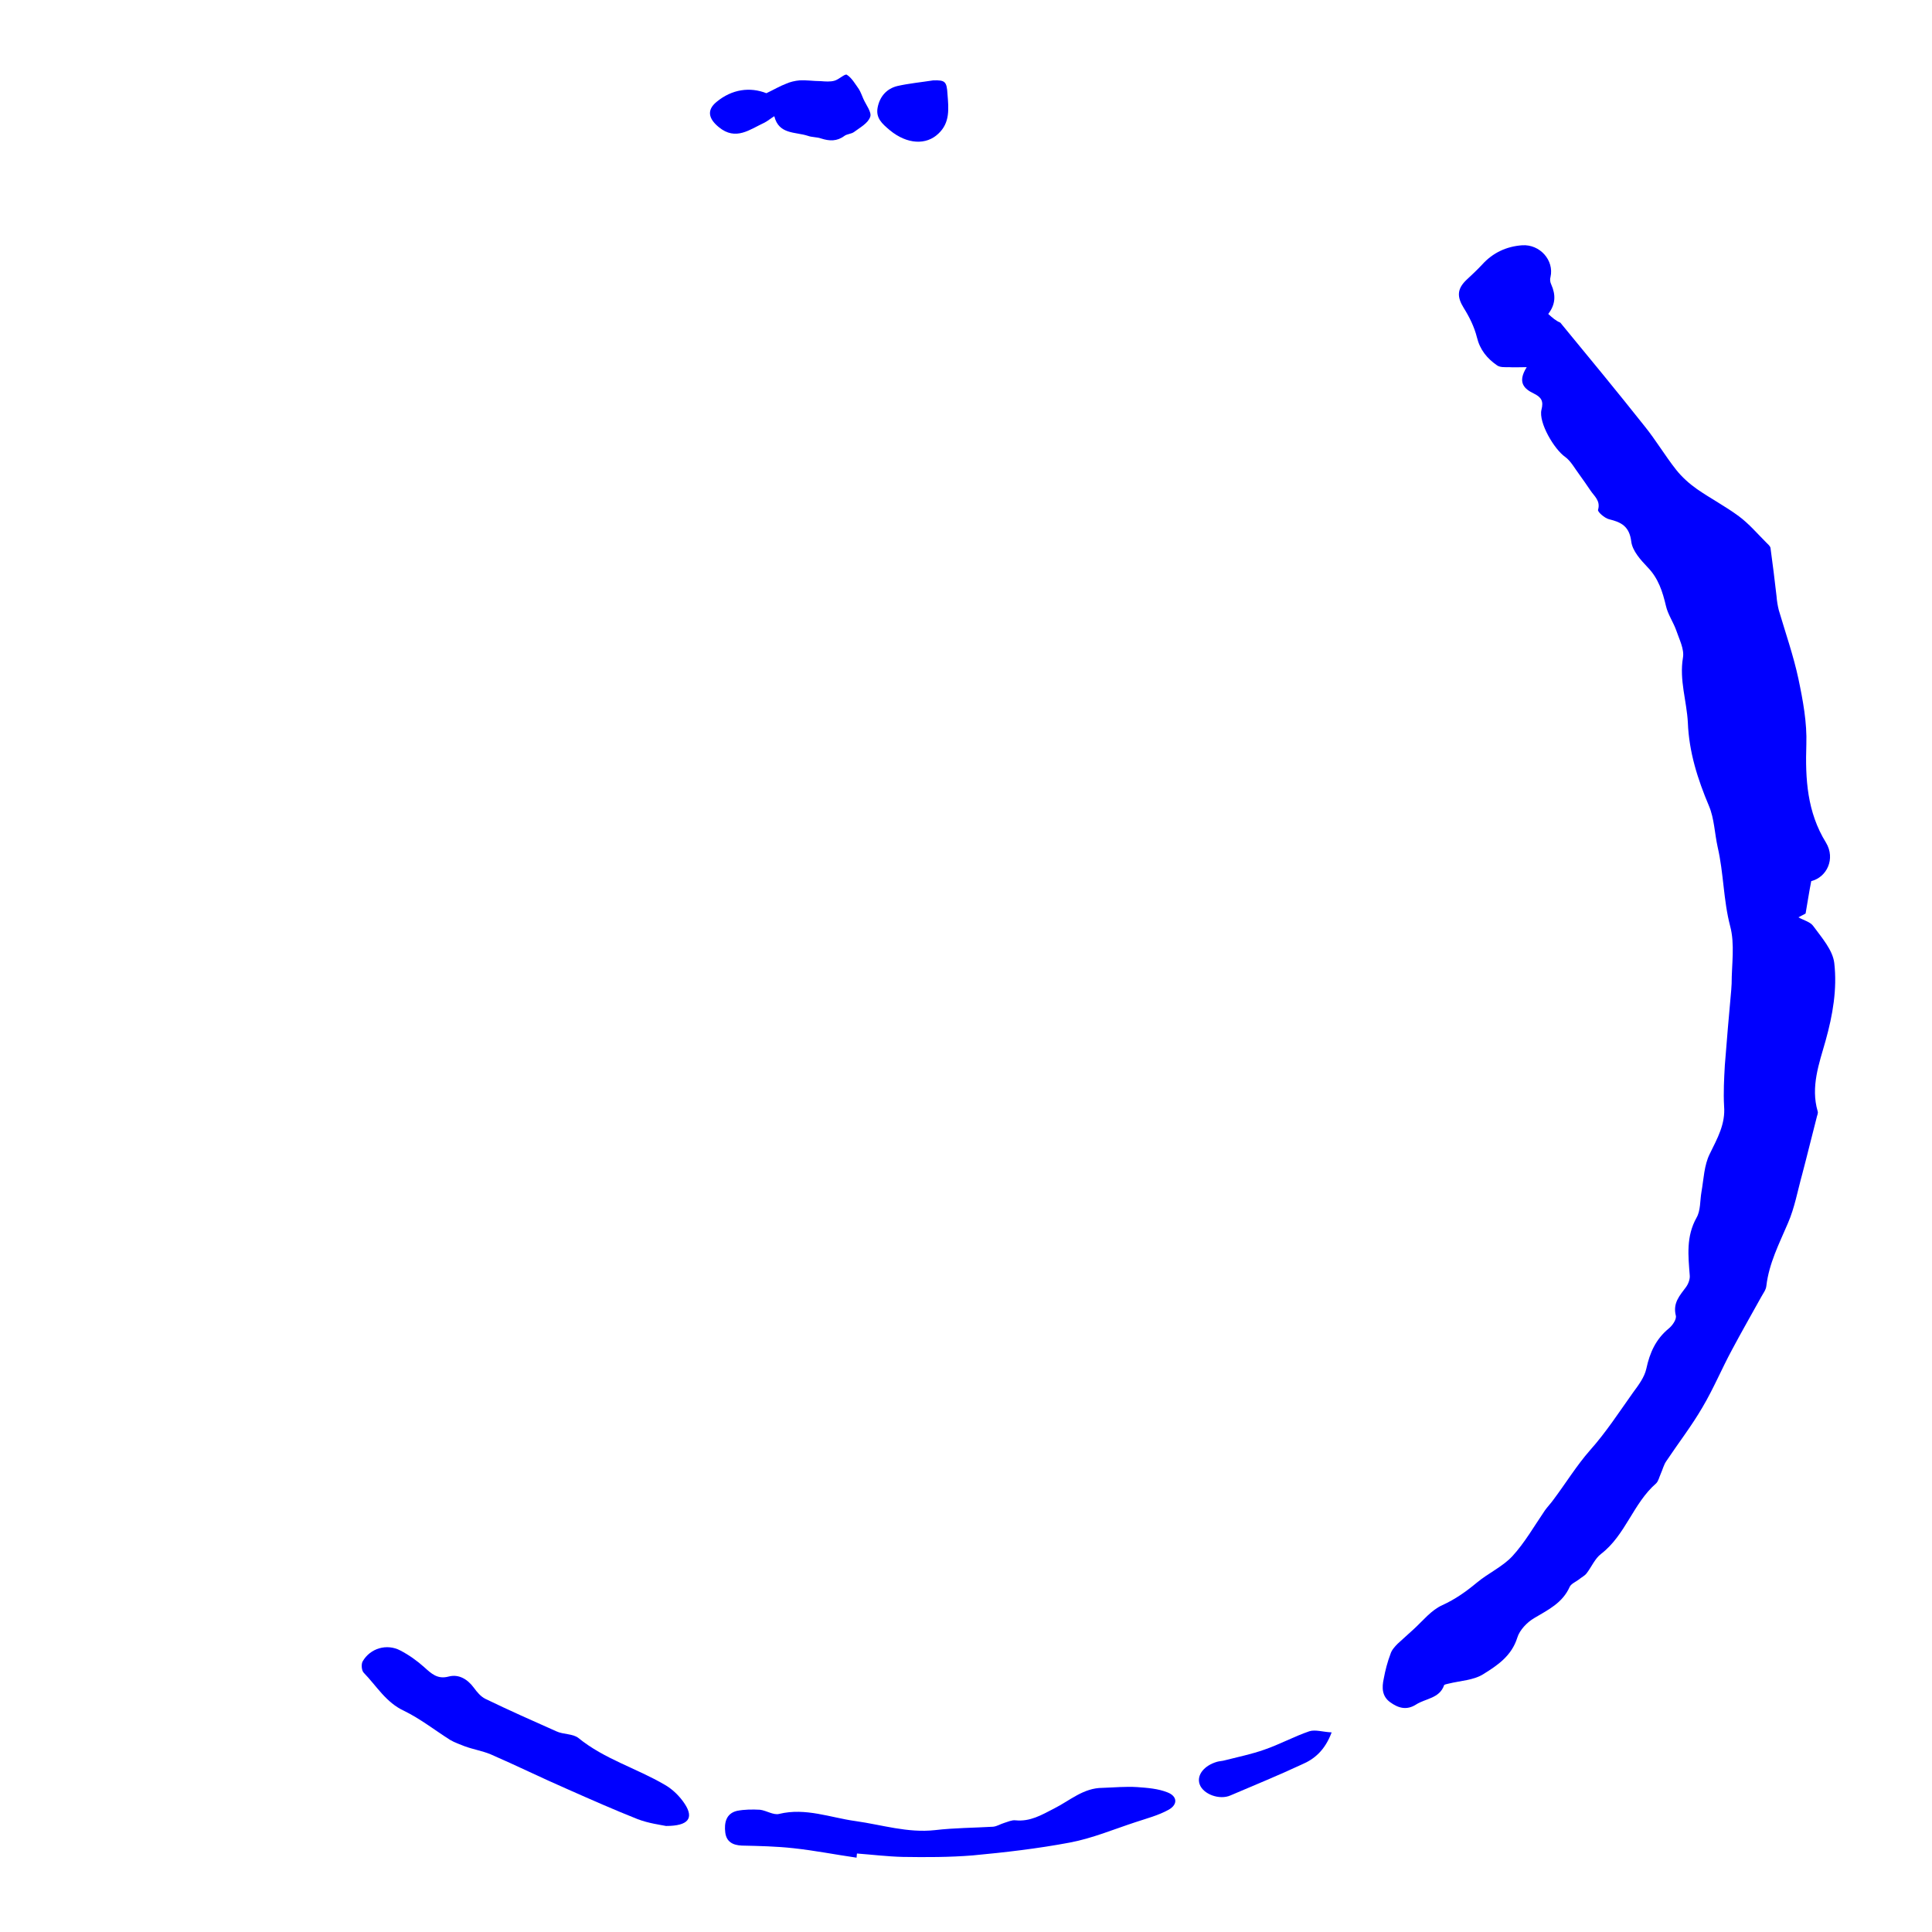 <?xml version="1.0" encoding="utf-8"?>
<!-- Generator: Adobe Illustrator 19.0.0, SVG Export Plug-In . SVG Version: 6.00 Build 0)  -->
<svg version="1.0" id="Layer_1" xmlns="http://www.w3.org/2000/svg" xmlns:xlink="http://www.w3.org/1999/xlink" x="0px" y="0px"
	 viewBox="0 0 512 512" style="enable-background:new 0 0 512 512;" xml:space="preserve">
<style type="text/css">
	.st0{fill:#0000FF;}
</style>
<g id="XMLID_1_">
	<path id="XMLID_59_" class="st0" d="M410.3,83.2c2-2.6,2-5.1,0.8-7.8c-0.3-0.6-0.4-1.4-0.2-2c1-4.4-2.8-8.7-7.5-8.4
		c-4.2,0.3-7.8,2-10.6,5.1c-1.3,1.4-2.8,2.8-4.2,4.1c-2.5,2.4-2.5,4.5-0.7,7.4c1.5,2.4,2.8,5,3.5,7.8c0.8,3.3,2.7,5.6,5.3,7.4
		c0.8,0.6,2.1,0.5,3.2,0.5c1.2,0.1,2.5,0,4.7,0c-2.6,4.1-0.6,5.8,1.9,7c2,1,2.6,2,2,4.3c-0.8,3.4,3.4,10.5,6.3,12.5
		c1.5,1.1,2.5,3,3.7,4.6c1,1.4,2,2.8,3,4.3c1,1.5,2.7,2.7,2,5.1c-0.2,0.5,1.7,2.2,2.9,2.5c3.3,0.8,5.4,1.9,5.9,5.9
		c0.3,2.5,2.5,4.9,4.4,6.9c2.8,2.9,3.9,6.4,4.8,10.2c0.5,2.2,1.9,4.2,2.7,6.4c0.8,2.4,2.2,5,1.8,7.3c-1,5.9,1,11.5,1.3,17.2
		c0.3,7.8,2.6,15,5.6,22.1c1.4,3.3,1.5,7.3,2.3,10.9c1.6,6.9,1.5,14,3.3,20.9c1.3,4.8,0.4,10.2,0.4,15.3c0,0.5-0.1,1-0.1,1.6
		c-0.6,6.7-1.2,13.4-1.7,20c-0.2,3.6-0.4,7.2-0.2,10.8c0.4,4.8-1.8,8.6-3.8,12.7c-1.5,3-1.6,6.7-2.2,10.1c-0.4,2.3-0.2,4.9-1.3,6.8
		c-2.8,5-2.2,10.1-1.8,15.3c0.1,1-0.4,2.3-1,3.1c-1.7,2.3-3.5,4.2-2.7,7.5c0.3,1-0.9,2.7-1.9,3.5c-3.4,2.8-5,6.4-5.9,10.6
		c-0.5,2.3-2.1,4.4-3.5,6.3c-3.7,5.2-7.2,10.6-11.4,15.3c-3.6,4.1-6.4,8.7-9.7,13.1c-0.7,1-1.6,1.9-2.3,2.9
		c-2.8,4.1-5.3,8.5-8.6,12.1c-2.6,2.8-6.4,4.5-9.4,7c-2.9,2.4-5.7,4.4-9.2,6c-2.9,1.3-5.1,4.1-7.5,6.3c-1.4,1.3-2.9,2.6-4.3,3.9
		c-0.8,0.8-1.6,1.7-1.9,2.7c-0.8,2.1-1.4,4.4-1.8,6.6c-0.5,2.3-0.5,4.6,1.7,6.2c2.2,1.6,4.4,2.2,6.9,0.6c2.5-1.6,6.2-1.6,7.4-5.1
		c0.1-0.2,0.7-0.3,1.1-0.4c3.2-0.8,6.8-0.9,9.4-2.6c3.7-2.3,7.4-4.8,8.9-9.6c0.6-2,2.6-4.1,4.5-5.2c3.7-2.2,7.5-4,9.4-8.3
		c0.4-0.8,1.6-1.3,2.4-1.9c0.7-0.6,1.6-1,2.1-1.7c1.3-1.7,2.2-3.9,3.8-5.1c6.5-5,8.5-13.4,14.6-18.7c0.6-0.6,0.8-1.6,1.2-2.5
		c0.5-1.1,0.8-2.4,1.5-3.4c3.2-4.8,6.7-9.3,9.6-14.3c2.9-4.9,5.1-10.2,7.8-15.2c2.5-4.7,5.2-9.4,7.8-14.1c0.5-0.9,1.2-1.8,1.3-2.8
		c0.7-6,3.4-11.2,5.7-16.6c1.8-4.1,2.6-8.7,3.8-13c1.3-4.9,2.5-9.9,3.8-14.9c0.1-0.6,0.5-1.3,0.3-1.8c-1.9-6.5,0.4-12.7,2.1-18.7
		c1.9-6.8,3.1-13.7,2.3-20.6c-0.4-3.4-3.3-6.7-5.5-9.7c-0.8-1.2-2.6-1.6-4-2.4c0.6-0.3,1.3-0.7,1.9-1c0.5-2.8,0.9-5.6,1.5-8.6
		c4.1-1,6.5-5.9,3.9-10.2c-5-8.1-5.5-16.8-5.2-26c0.2-5.8-0.9-11.7-2.1-17.4c-1.3-6.1-3.4-12.1-5.2-18.2c-0.3-1.2-0.5-2.4-0.6-3.7
		c-0.5-4.3-1-8.5-1.6-12.8c-0.1-0.5-0.7-1-1.1-1.4c-2.4-2.4-4.6-5-7.3-7c-3.5-2.6-7.5-4.7-11.1-7.2c-2-1.4-4-3.2-5.5-5.1
		c-3-3.8-5.4-7.9-8.4-11.6c-7.3-9.2-14.8-18.3-22.3-27.4C412.3,85,411.4,84.2,410.3,83.2z"/>
	<path id="XMLID_58_" class="st0" d="M176.5,483.9c6,0,7.4-2.1,5-5.8c-1.3-2-3.2-3.9-5.3-5.1c-7.5-4.4-16-6.8-22.9-12.4
		c-1.5-1.2-4-0.9-5.9-1.8c-6.3-2.8-12.6-5.6-18.8-8.6c-1.2-0.6-2.2-1.8-3-2.9c-1.7-2.3-4-3.7-6.7-3c-3,0.8-4.6-0.8-6.5-2.5
		c-1.9-1.7-4-3.2-6.3-4.4c-3.6-1.9-8-0.6-10,2.9c-0.4,0.7-0.3,2.4,0.3,3c3.4,3.5,5.9,7.9,10.7,10.1c4.3,2.1,8.1,5.1,12.2,7.7
		c1.2,0.7,2.6,1.2,3.9,1.7c2.2,0.8,4.6,1.2,6.8,2.1c6.9,3,13.6,6.3,20.5,9.3c6.1,2.7,12.2,5.4,18.5,7.9
		C171.9,483.2,175,483.6,176.5,483.9z"/>
	<path id="XMLID_57_" class="st0" d="M227.1,491.2c4,0.3,8.1,0.8,12.1,0.9c6.2,0.1,12.4,0.1,18.6-0.4c8.6-0.8,17.2-1.8,25.7-3.4
		c5.9-1.1,11.6-3.5,17.4-5.4c3-1,6.1-1.8,8.8-3.3c2.5-1.4,2.3-3.6-0.3-4.6c-2.5-1-5.3-1.2-8-1.4c-3.1-0.2-6.1,0.1-9.2,0.2
		c-5.1,0-8.7,3.4-12.9,5.5c-3.3,1.7-6.3,3.5-10.2,3.1c-1-0.1-2,0.4-3,0.7c-1,0.3-1.9,0.9-2.9,1c-5.1,0.3-10.3,0.3-15.4,0.9
		c-7.3,0.8-14-1.4-21.1-2.4c-6.6-0.9-13.2-3.6-20.2-1.9c-1.5,0.4-3.4-0.9-5.1-1.1c-2-0.1-4.1-0.1-6.1,0.3c-2.9,0.7-3.4,3.2-3.1,5.7
		c0.3,2.5,2,3.4,4.4,3.5c4.6,0.1,9.2,0.2,13.7,0.7c5.6,0.6,11.1,1.7,16.7,2.5C227,491.9,227.1,491.5,227.1,491.2z"/>
	<path id="XMLID_56_" class="st0" d="M205.2,30.8c1.2,4.9,5.6,4.1,8.9,5.2c1.1,0.4,2.4,0.3,3.5,0.7c2.2,0.7,4.2,0.8,6.2-0.7
		c0.7-0.5,1.8-0.5,2.5-1c1.6-1.2,3.7-2.3,4.3-4c0.5-1.2-1.1-3.2-1.8-4.8c-0.4-0.9-0.7-1.8-1.2-2.6c-1-1.4-1.9-3-3.2-3.8
		c-0.5-0.3-2.1,1.3-3.3,1.6c-1.1,0.3-2.4,0.2-3.6,0.1c-1.9,0-3.7-0.3-5.6-0.2c-1.2,0.1-2.5,0.4-3.6,0.9c-1.6,0.6-3.1,1.5-5.2,2.5
		c-4.3-1.7-9.1-1.1-13.2,2.3c-2.7,2.2-2.1,4.5,0.6,6.7c4.5,3.7,8.2,0.6,12.1-1.2C203.4,32.1,204.2,31.4,205.2,30.8z"/>
	<path id="XMLID_55_" class="st0" d="M352.9,459.1c-2.3-0.1-4.3-0.8-5.9-0.3c-4.1,1.4-7.9,3.5-12,4.9c-3.4,1.2-6.9,1.9-10.4,2.8
		c-0.7,0.2-1.4,0.2-2.1,0.4c-3.4,1-5.4,3.5-4.6,5.9c0.9,2.7,5.3,4.3,8.2,3c6.3-2.7,12.7-5.3,18.9-8.2
		C348.3,466.2,351.1,463.9,352.9,459.1z"/>
	<path id="XMLID_54_" class="st0" d="M247.3,21.3c-3.2,0.5-6.4,0.8-9.5,1.5c-2.8,0.7-4.6,2.7-5.2,5.6c-0.6,2.9,1.2,4.4,3.2,6.1
		c4.6,3.8,9.7,4,12.9,0.9c3.1-2.9,2.7-6.6,2.4-10.4C250.9,21.6,250.5,21.2,247.3,21.3z"/>
</g>
</svg>
